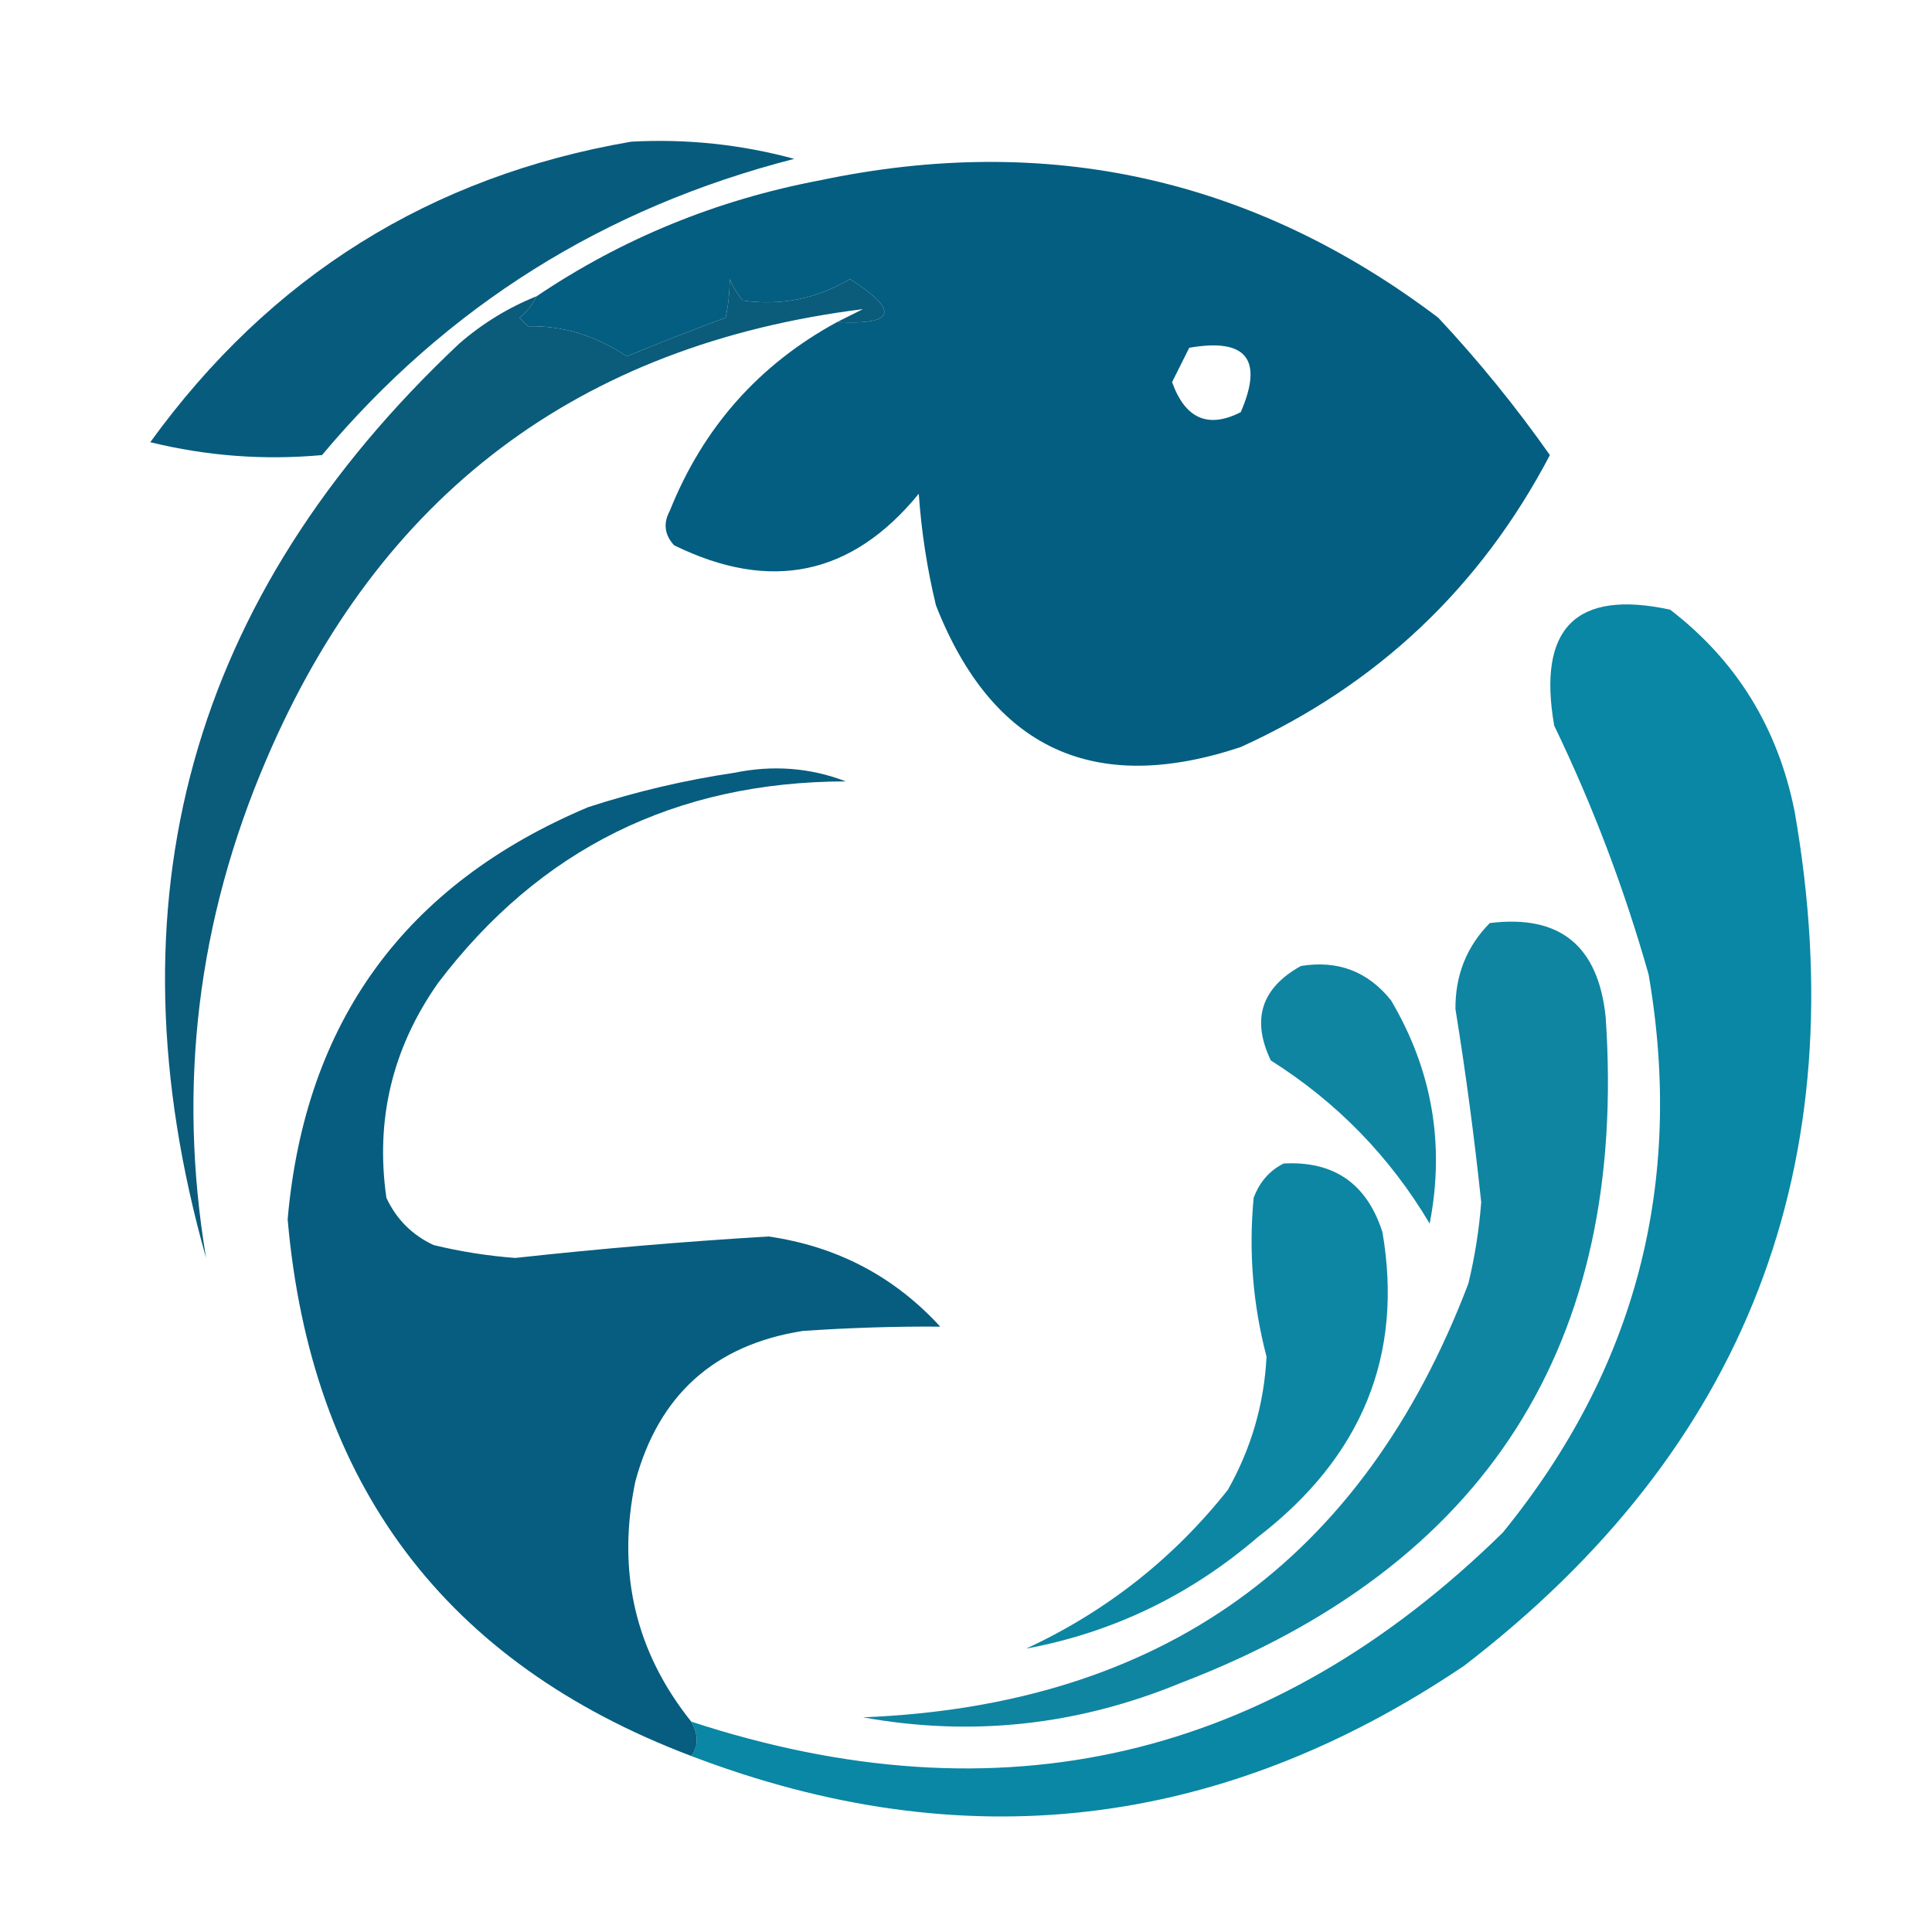 <?xml version="1.0" encoding="UTF-8"?>
<!DOCTYPE svg PUBLIC "-//W3C//DTD SVG 1.1//EN" "http://www.w3.org/Graphics/SVG/1.1/DTD/svg11.dtd">
<svg xmlns="http://www.w3.org/2000/svg" version="1.1" width="225px" height="225px" style="shape-rendering:geometricPrecision; text-rendering:geometricPrecision; image-rendering:optimizeQuality; fill-rule:evenodd; clip-rule:evenodd" xmlns:xlink="http://www.w3.org/1999/xlink">
<g><path style="opacity:1" fill="#035e81" d="M 97.5,37.5 C 104.279,37.875 104.779,36.209 99,32.5C 95.112,34.797 90.946,35.631 86.5,35C 85.874,34.25 85.374,33.416 85,32.5C 84.966,34.18 84.799,35.68 84.5,37C 80.641,38.424 76.807,39.924 73,41.5C 69.358,39.075 65.525,37.908 61.5,38C 61.167,37.667 60.833,37.333 60.5,37C 61.38,36.292 62.047,35.458 62.5,34.5C 72.474,27.779 83.474,23.279 95.5,21C 122.005,15.414 146.005,20.747 167.5,37C 172.212,42.043 176.545,47.377 180.5,53C 172.389,68.444 160.389,79.778 144.5,87C 127.4,92.699 115.567,87.199 109,70.5C 107.97,66.227 107.303,61.894 107,57.5C 99.236,67.022 89.736,69.022 78.5,63.5C 77.386,62.277 77.219,60.944 78,59.5C 81.881,49.789 88.381,42.456 97.5,37.5 Z M 138.5,40.5 C 145.158,39.344 147.158,41.844 144.5,48C 140.694,49.939 138.028,48.773 136.5,44.5C 137.18,43.14 137.847,41.807 138.5,40.5 Z"/></g>
<g><path style="opacity:1" fill="#075c7e" d="M 73.5,16.5 C 79.955,16.15 86.288,16.817 92.5,18.5C 70.364,24.173 52.031,35.673 37.5,53C 30.758,53.614 24.092,53.114 17.5,51.5C 31.48,32.184 50.146,20.518 73.5,16.5 Z"/></g>
<g><path style="opacity:1" fill="#0b5b7b" d="M 97.5,37.5 C 98.473,37.013 99.473,36.513 100.5,36C 67.33,40.16 44.164,57.66 31,88.5C 22.995,107.185 20.662,126.518 24,146.5C 12.276,105.008 22.109,69.508 53.5,40C 56.222,37.642 59.222,35.809 62.5,34.5C 62.047,35.458 61.38,36.292 60.5,37C 60.833,37.333 61.167,37.667 61.5,38C 65.525,37.908 69.358,39.075 73,41.5C 76.807,39.924 80.641,38.424 84.5,37C 84.799,35.68 84.966,34.18 85,32.5C 85.374,33.416 85.874,34.25 86.5,35C 90.946,35.631 95.112,34.797 99,32.5C 104.779,36.209 104.279,37.875 97.5,37.5 Z"/></g>
<g><path style="opacity:1" fill="#0987a4" d="M 80.5,204.5 C 81.354,203.368 81.354,202.035 80.5,200.5C 116.511,212.288 148.011,204.955 175,178.5C 190.509,159.468 196.175,137.801 192,113.5C 189.173,103.513 185.506,93.846 181,84.5C 179.031,73.135 183.531,68.635 194.5,71C 202.225,76.932 207.059,84.765 209,94.5C 216.192,135.613 203.359,168.78 170.5,194C 142.173,213.11 112.173,216.61 80.5,204.5 Z"/></g>
<g><path style="opacity:1" fill="#0f85a2" d="M 151.5,112.5 C 155.803,111.796 159.303,113.13 162,116.5C 166.79,124.613 168.29,133.279 166.5,142.5C 161.864,134.697 155.698,128.364 148,123.5C 145.718,118.732 146.885,115.065 151.5,112.5 Z"/></g>
<g><path style="opacity:1" fill="#065d7f" d="M 80.5,200.5 C 81.354,202.035 81.354,203.368 80.5,204.5C 51.859,193.661 36.193,172.828 33.5,142C 35.518,118.98 47.185,102.98 68.5,94C 74.055,92.194 79.722,90.861 85.5,90C 90.02,89.072 94.354,89.405 98.5,91C 78.675,91.037 62.842,98.87 51,114.5C 45.693,122.061 43.693,130.394 45,139.5C 46.167,142 48,143.833 50.5,145C 53.626,145.759 56.793,146.259 60,146.5C 69.848,145.423 79.681,144.589 89.5,144C 97.472,145.151 104.139,148.651 109.5,154.5C 104.339,154.459 99.005,154.626 93.5,155C 83.22,156.613 76.72,162.447 74,172.5C 71.8,183.001 73.967,192.334 80.5,200.5 Z"/></g>
<g><path style="opacity:1" fill="#0d86a4" d="M 149.5,135.5 C 155.362,135.189 159.196,137.856 161,143.5C 163.455,157.825 158.622,169.658 146.5,179C 138.596,185.787 129.596,190.12 119.5,192C 128.818,187.678 136.651,181.511 143,173.5C 145.719,168.678 147.219,163.511 147.5,158C 145.909,151.925 145.409,145.758 146,139.5C 146.69,137.65 147.856,136.316 149.5,135.5 Z"/></g>
<g><path style="opacity:1" fill="#0f85a2" d="M 173.5,107.5 C 181.661,106.482 186.161,110.149 187,118.5C 189.573,156.523 173.073,182.356 137.5,196C 125.478,200.953 113.145,202.286 100.5,200C 135.201,198.611 158.701,181.778 171,149.5C 171.759,146.374 172.259,143.207 172.5,140C 171.705,132.472 170.705,124.972 169.5,117.5C 169.478,113.554 170.812,110.22 173.5,107.5 Z"/></g>
</svg>
